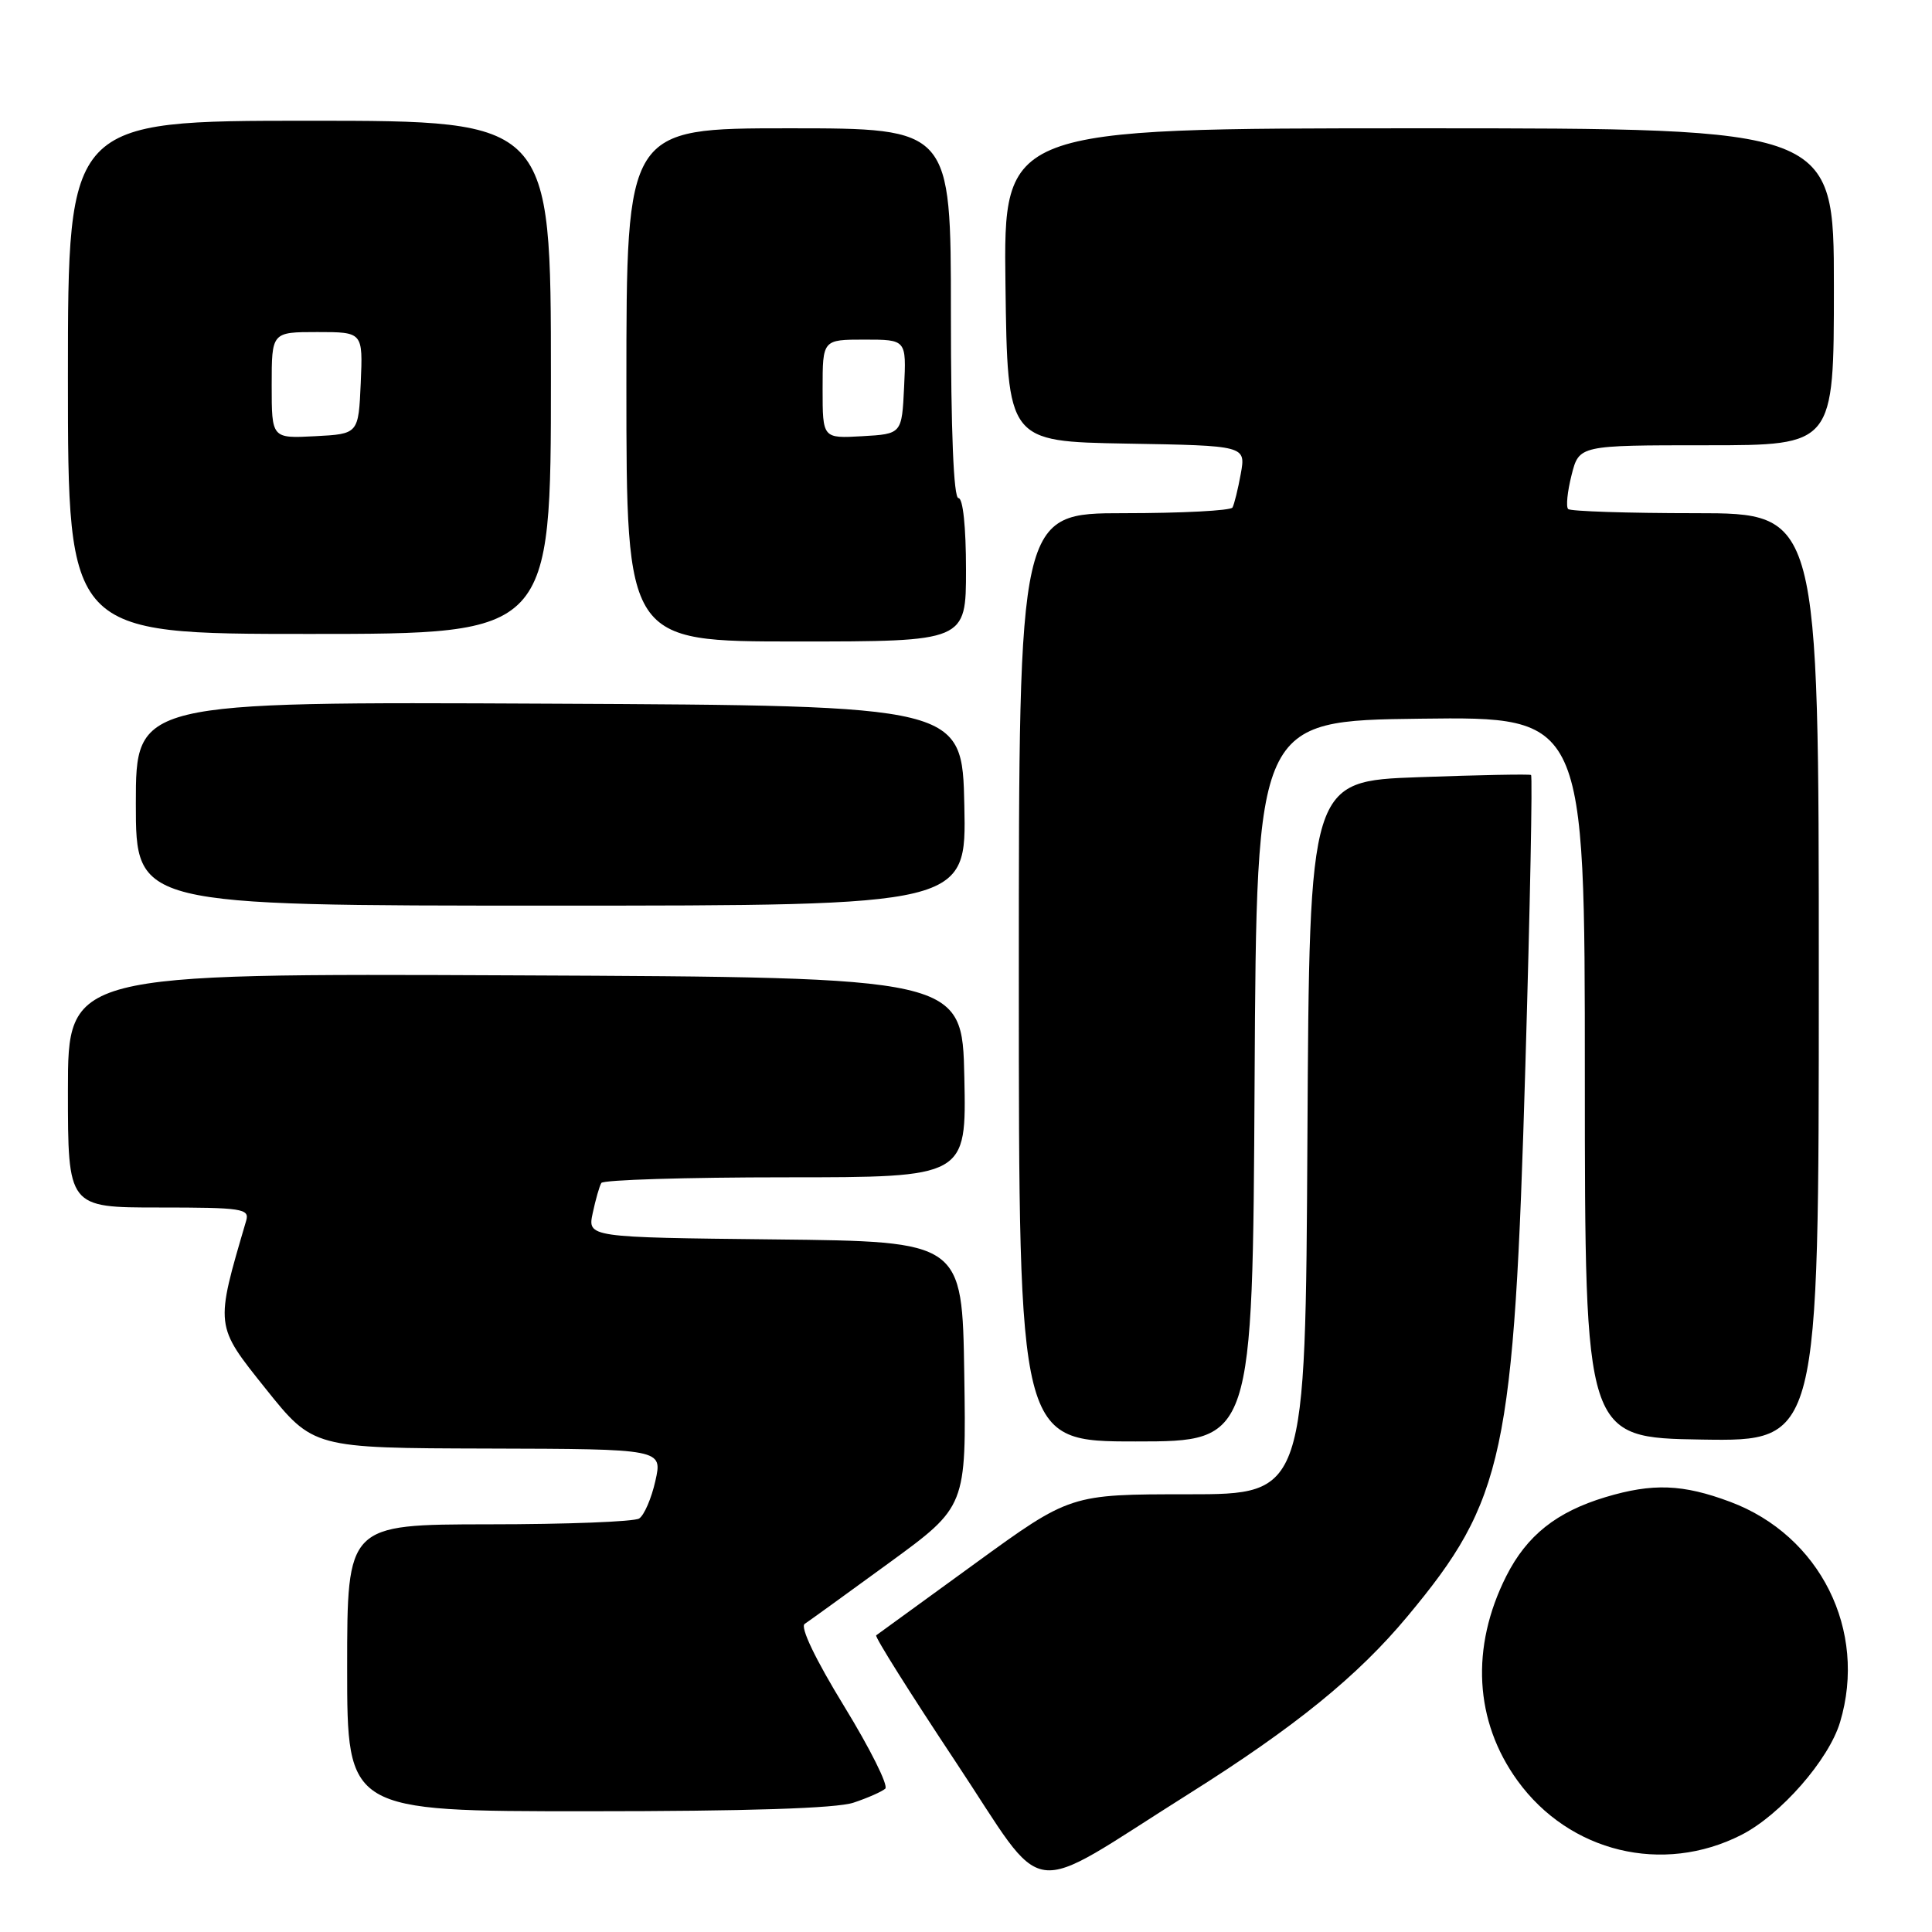 <?xml version="1.0" encoding="UTF-8" standalone="no"?>
<!DOCTYPE svg PUBLIC "-//W3C//DTD SVG 1.1//EN" "http://www.w3.org/Graphics/SVG/1.1/DTD/svg11.dtd" >
<svg xmlns="http://www.w3.org/2000/svg" xmlns:xlink="http://www.w3.org/1999/xlink" version="1.1" viewBox="0 0 256 256">
 <g >
 <path fill="currentColor"
d=" M 157.50 237.71 C 171.58 228.85 179.90 222.10 186.50 214.17 C 199.35 198.74 200.61 192.84 202.12 141.20 C 202.74 120.14 203.08 102.81 202.87 102.69 C 202.67 102.56 195.97 102.69 188.00 102.98 C 173.50 103.50 173.50 103.50 173.24 150.75 C 172.98 198.00 172.98 198.00 157.40 198.00 C 141.82 198.00 141.82 198.00 129.16 207.20 C 122.20 212.26 116.32 216.53 116.10 216.69 C 115.87 216.85 120.60 224.36 126.59 233.39 C 139.03 252.12 135.40 251.61 157.50 237.71 Z  M 230.75 243.13 C 235.94 240.48 242.33 233.18 243.82 228.19 C 247.46 216.05 241.19 203.46 229.26 199.00 C 222.98 196.65 218.99 196.50 212.73 198.38 C 206.23 200.34 202.31 203.46 199.59 208.84 C 194.84 218.27 195.37 228.07 201.08 235.95 C 207.96 245.45 220.33 248.44 230.75 243.13 Z  M 113.10 238.86 C 114.97 238.24 116.86 237.40 117.30 237.01 C 117.75 236.61 115.29 231.70 111.85 226.08 C 108.07 219.91 106.00 215.60 106.62 215.18 C 107.18 214.81 112.24 211.15 117.85 207.06 C 128.04 199.62 128.04 199.62 127.77 182.06 C 127.50 164.50 127.50 164.50 102.67 164.23 C 77.85 163.96 77.85 163.96 78.54 160.73 C 78.92 158.95 79.43 157.16 79.68 156.75 C 79.92 156.34 90.90 156.00 104.09 156.00 C 128.06 156.00 128.06 156.00 127.78 142.75 C 127.50 129.50 127.50 129.50 68.25 129.24 C 9.00 128.98 9.00 128.98 9.00 144.49 C 9.00 160.00 9.00 160.00 21.07 160.00 C 32.09 160.00 33.09 160.15 32.62 161.75 C 28.48 175.84 28.45 175.56 35.20 184.01 C 41.50 191.88 41.50 191.88 64.64 191.94 C 87.79 192.00 87.79 192.00 86.84 196.23 C 86.32 198.55 85.35 200.79 84.69 201.21 C 84.04 201.63 75.06 201.98 64.75 201.98 C 46.00 202.00 46.00 202.00 46.00 221.00 C 46.00 240.00 46.00 240.00 77.85 240.00 C 98.97 240.00 110.85 239.62 113.10 238.86 Z  M 166.24 143.25 C 166.50 95.50 166.50 95.50 188.25 95.23 C 210.00 94.96 210.00 94.96 210.00 142.73 C 210.01 190.50 210.01 190.50 225.50 190.75 C 241.00 190.99 241.00 190.99 241.00 129.50 C 241.00 68.00 241.00 68.00 224.67 68.00 C 215.68 68.00 208.09 67.75 207.79 67.45 C 207.48 67.15 207.69 65.13 208.24 62.95 C 209.24 59.00 209.24 59.00 226.12 59.00 C 243.00 59.00 243.00 59.00 243.00 38.00 C 243.00 17.00 243.00 17.00 187.98 17.00 C 132.96 17.00 132.96 17.00 133.23 37.75 C 133.50 58.50 133.50 58.50 149.29 58.78 C 165.08 59.05 165.08 59.05 164.41 62.78 C 164.04 64.82 163.54 66.84 163.31 67.25 C 163.07 67.66 156.61 68.00 148.94 68.00 C 135.00 68.00 135.00 68.00 135.00 129.50 C 135.00 191.00 135.00 191.00 150.49 191.00 C 165.98 191.00 165.98 191.00 166.24 143.25 Z  M 127.78 106.75 C 127.50 93.50 127.50 93.50 72.75 93.24 C 18.00 92.98 18.00 92.98 18.00 106.49 C 18.00 120.00 18.00 120.00 73.03 120.00 C 128.06 120.00 128.06 120.00 127.78 106.75 Z  M 128.00 75.50 C 128.00 69.83 127.60 66.00 127.00 66.00 C 126.36 66.00 126.00 57.17 126.00 41.50 C 126.00 17.00 126.00 17.00 104.50 17.00 C 83.00 17.00 83.00 17.00 83.00 51.00 C 83.00 85.00 83.00 85.00 105.50 85.00 C 128.00 85.00 128.00 85.00 128.00 75.50 Z  M 73.00 50.00 C 73.00 16.00 73.00 16.00 41.00 16.00 C 9.00 16.00 9.00 16.00 9.00 50.00 C 9.00 84.00 9.00 84.00 41.00 84.00 C 73.00 84.00 73.00 84.00 73.00 50.00 Z  M 109.00 51.55 C 109.00 45.00 109.00 45.00 114.55 45.00 C 120.10 45.00 120.10 45.00 119.80 51.25 C 119.50 57.50 119.50 57.50 114.25 57.80 C 109.00 58.10 109.00 58.10 109.00 51.55 Z  M 36.00 51.05 C 36.00 44.00 36.00 44.00 42.05 44.00 C 48.09 44.00 48.09 44.00 47.80 50.75 C 47.50 57.50 47.50 57.50 41.75 57.80 C 36.00 58.10 36.00 58.10 36.00 51.05 Z "/>
</g>
</svg>